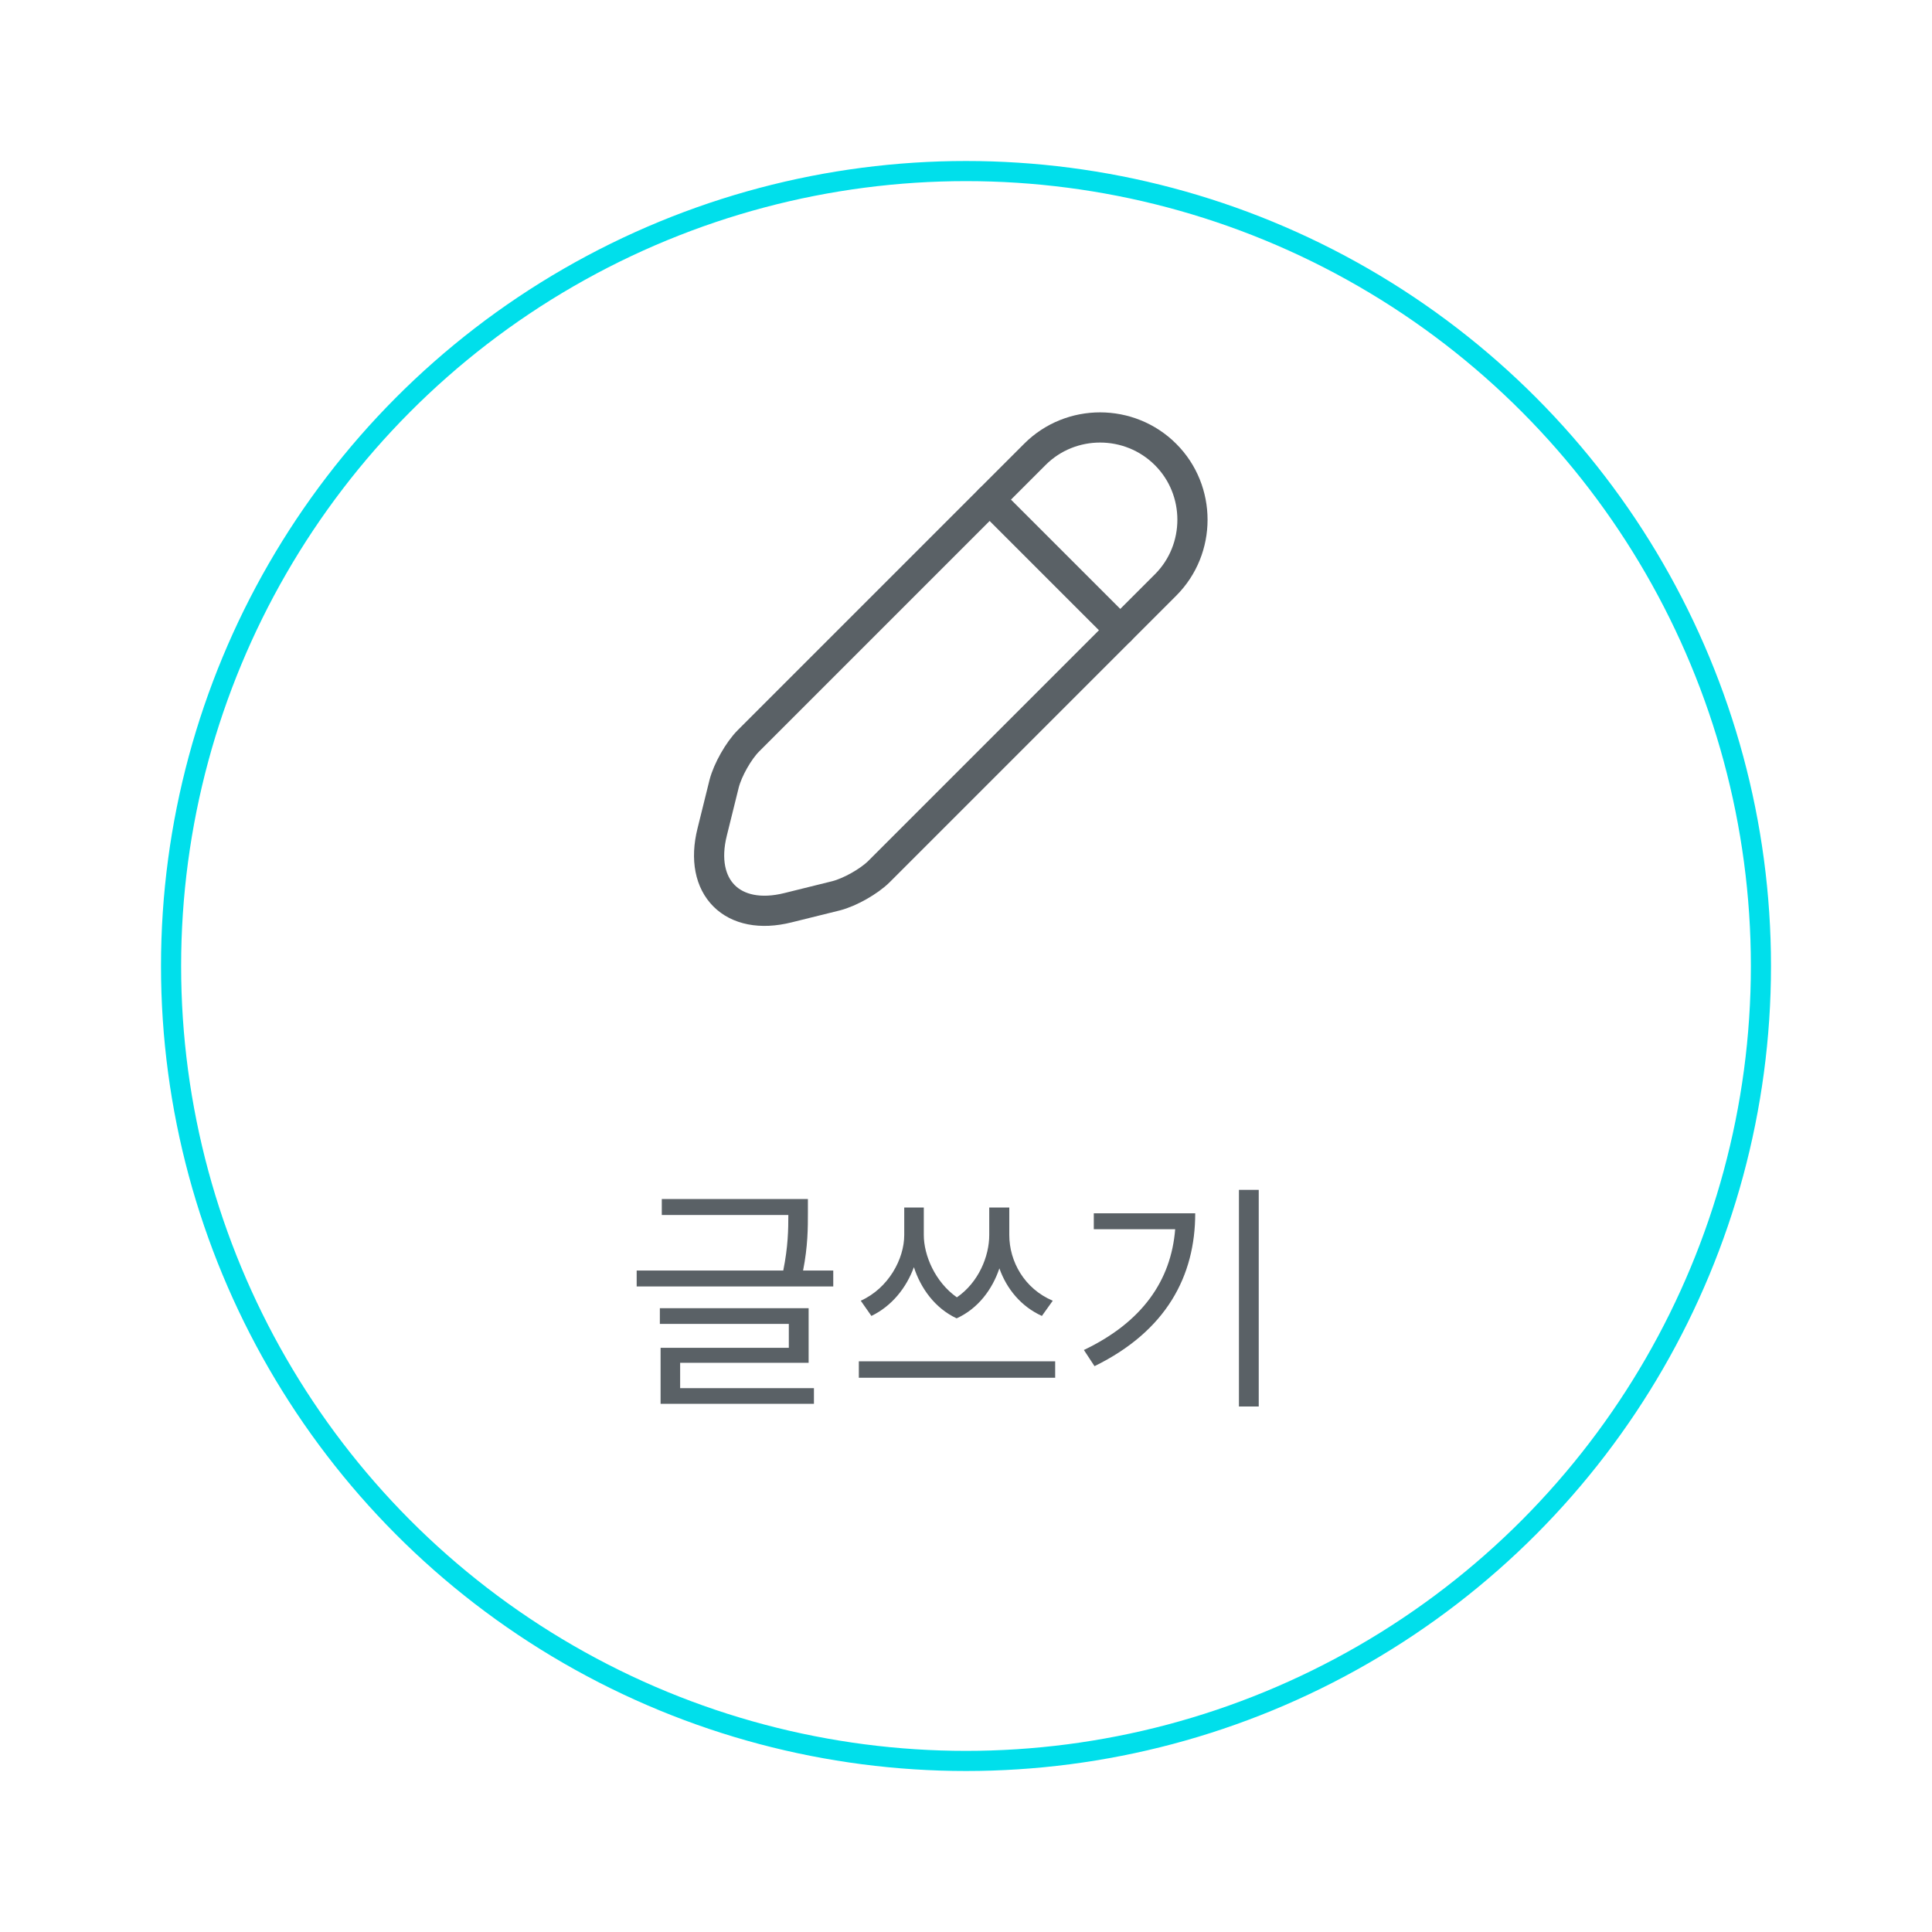 <svg width="96" height="96" viewBox="0 0 96 96" fill="none" xmlns="http://www.w3.org/2000/svg">
<g filter="url(#filter0_d_205_9588)">
<circle r="40" transform="matrix(1 0 0 -1 48 44)" fill="white"/>
<circle r="39.5" transform="matrix(1 0 0 -1 48 44)" stroke="#00DFEB"/>
</g>
<path d="M33.796 67.716H40.18V65.004H32.788V65.784H39.196V66.972H32.824V69.756H40.444V68.976H33.796V67.716ZM39.904 63.132C40.144 61.92 40.144 60.996 40.144 60.264V59.58H32.884V60.372H39.172C39.172 61.08 39.16 61.944 38.92 63.132H31.636V63.924H41.404V63.132H39.904ZM52.311 64.632C50.895 64.032 50.151 62.676 50.151 61.368V60H49.155V61.368C49.155 62.424 48.627 63.72 47.547 64.464C46.455 63.696 45.903 62.364 45.903 61.368V60H44.931V61.368C44.931 62.556 44.151 64.008 42.771 64.632L43.299 65.388C44.319 64.896 45.039 63.984 45.411 62.964C45.747 64.008 46.455 65.004 47.535 65.508C48.615 65.016 49.311 64.056 49.659 63.024C50.019 64.044 50.739 64.92 51.771 65.388L52.311 64.632ZM42.675 67.644V68.46H52.431V67.644H42.675ZM54.35 60.288V61.08H58.394C58.19 63.636 56.75 65.7 53.858 67.08L54.386 67.884C57.962 66.132 59.39 63.396 59.39 60.288H54.35ZM61.562 59.124V69.888H62.546V59.124H61.562Z" fill="#5A6166"/>
<path d="M57.918 22.585C56.128 20.794 53.206 20.794 51.426 22.574L37.19 36.81C36.696 37.304 36.158 38.26 35.982 38.941L35.389 41.336C34.697 44.093 36.399 45.795 39.157 45.103L41.551 44.51C42.232 44.334 43.188 43.796 43.682 43.302L57.918 29.066C59.698 27.286 59.698 24.364 57.918 22.585Z" stroke="#5A6166" stroke-width="1.5" stroke-linecap="round"/>
<path d="M55.666 31.317L49.174 24.826" stroke="#5A6166" stroke-width="1.5" stroke-linecap="round"/>
<defs>
<filter id="filter0_d_205_9588" x="0" y="0" width="96" height="96" filterUnits="userSpaceOnUse" color-interpolation-filters="sRGB">
<feFlood flood-opacity="0" result="BackgroundImageFix"/>
<feColorMatrix in="SourceAlpha" type="matrix" values="0 0 0 0 0 0 0 0 0 0 0 0 0 0 0 0 0 0 127 0" result="hardAlpha"/>
<feOffset dy="4"/>
<feGaussianBlur stdDeviation="4"/>
<feComposite in2="hardAlpha" operator="out"/>
<feColorMatrix type="matrix" values="0 0 0 0 0 0 0 0 0 0 0 0 0 0 0 0 0 0 0.15 0"/>
<feBlend mode="normal" in2="BackgroundImageFix" result="effect1_dropShadow_205_9588"/>
<feBlend mode="normal" in="SourceGraphic" in2="effect1_dropShadow_205_9588" result="shape"/>
</filter>
</defs>
</svg>